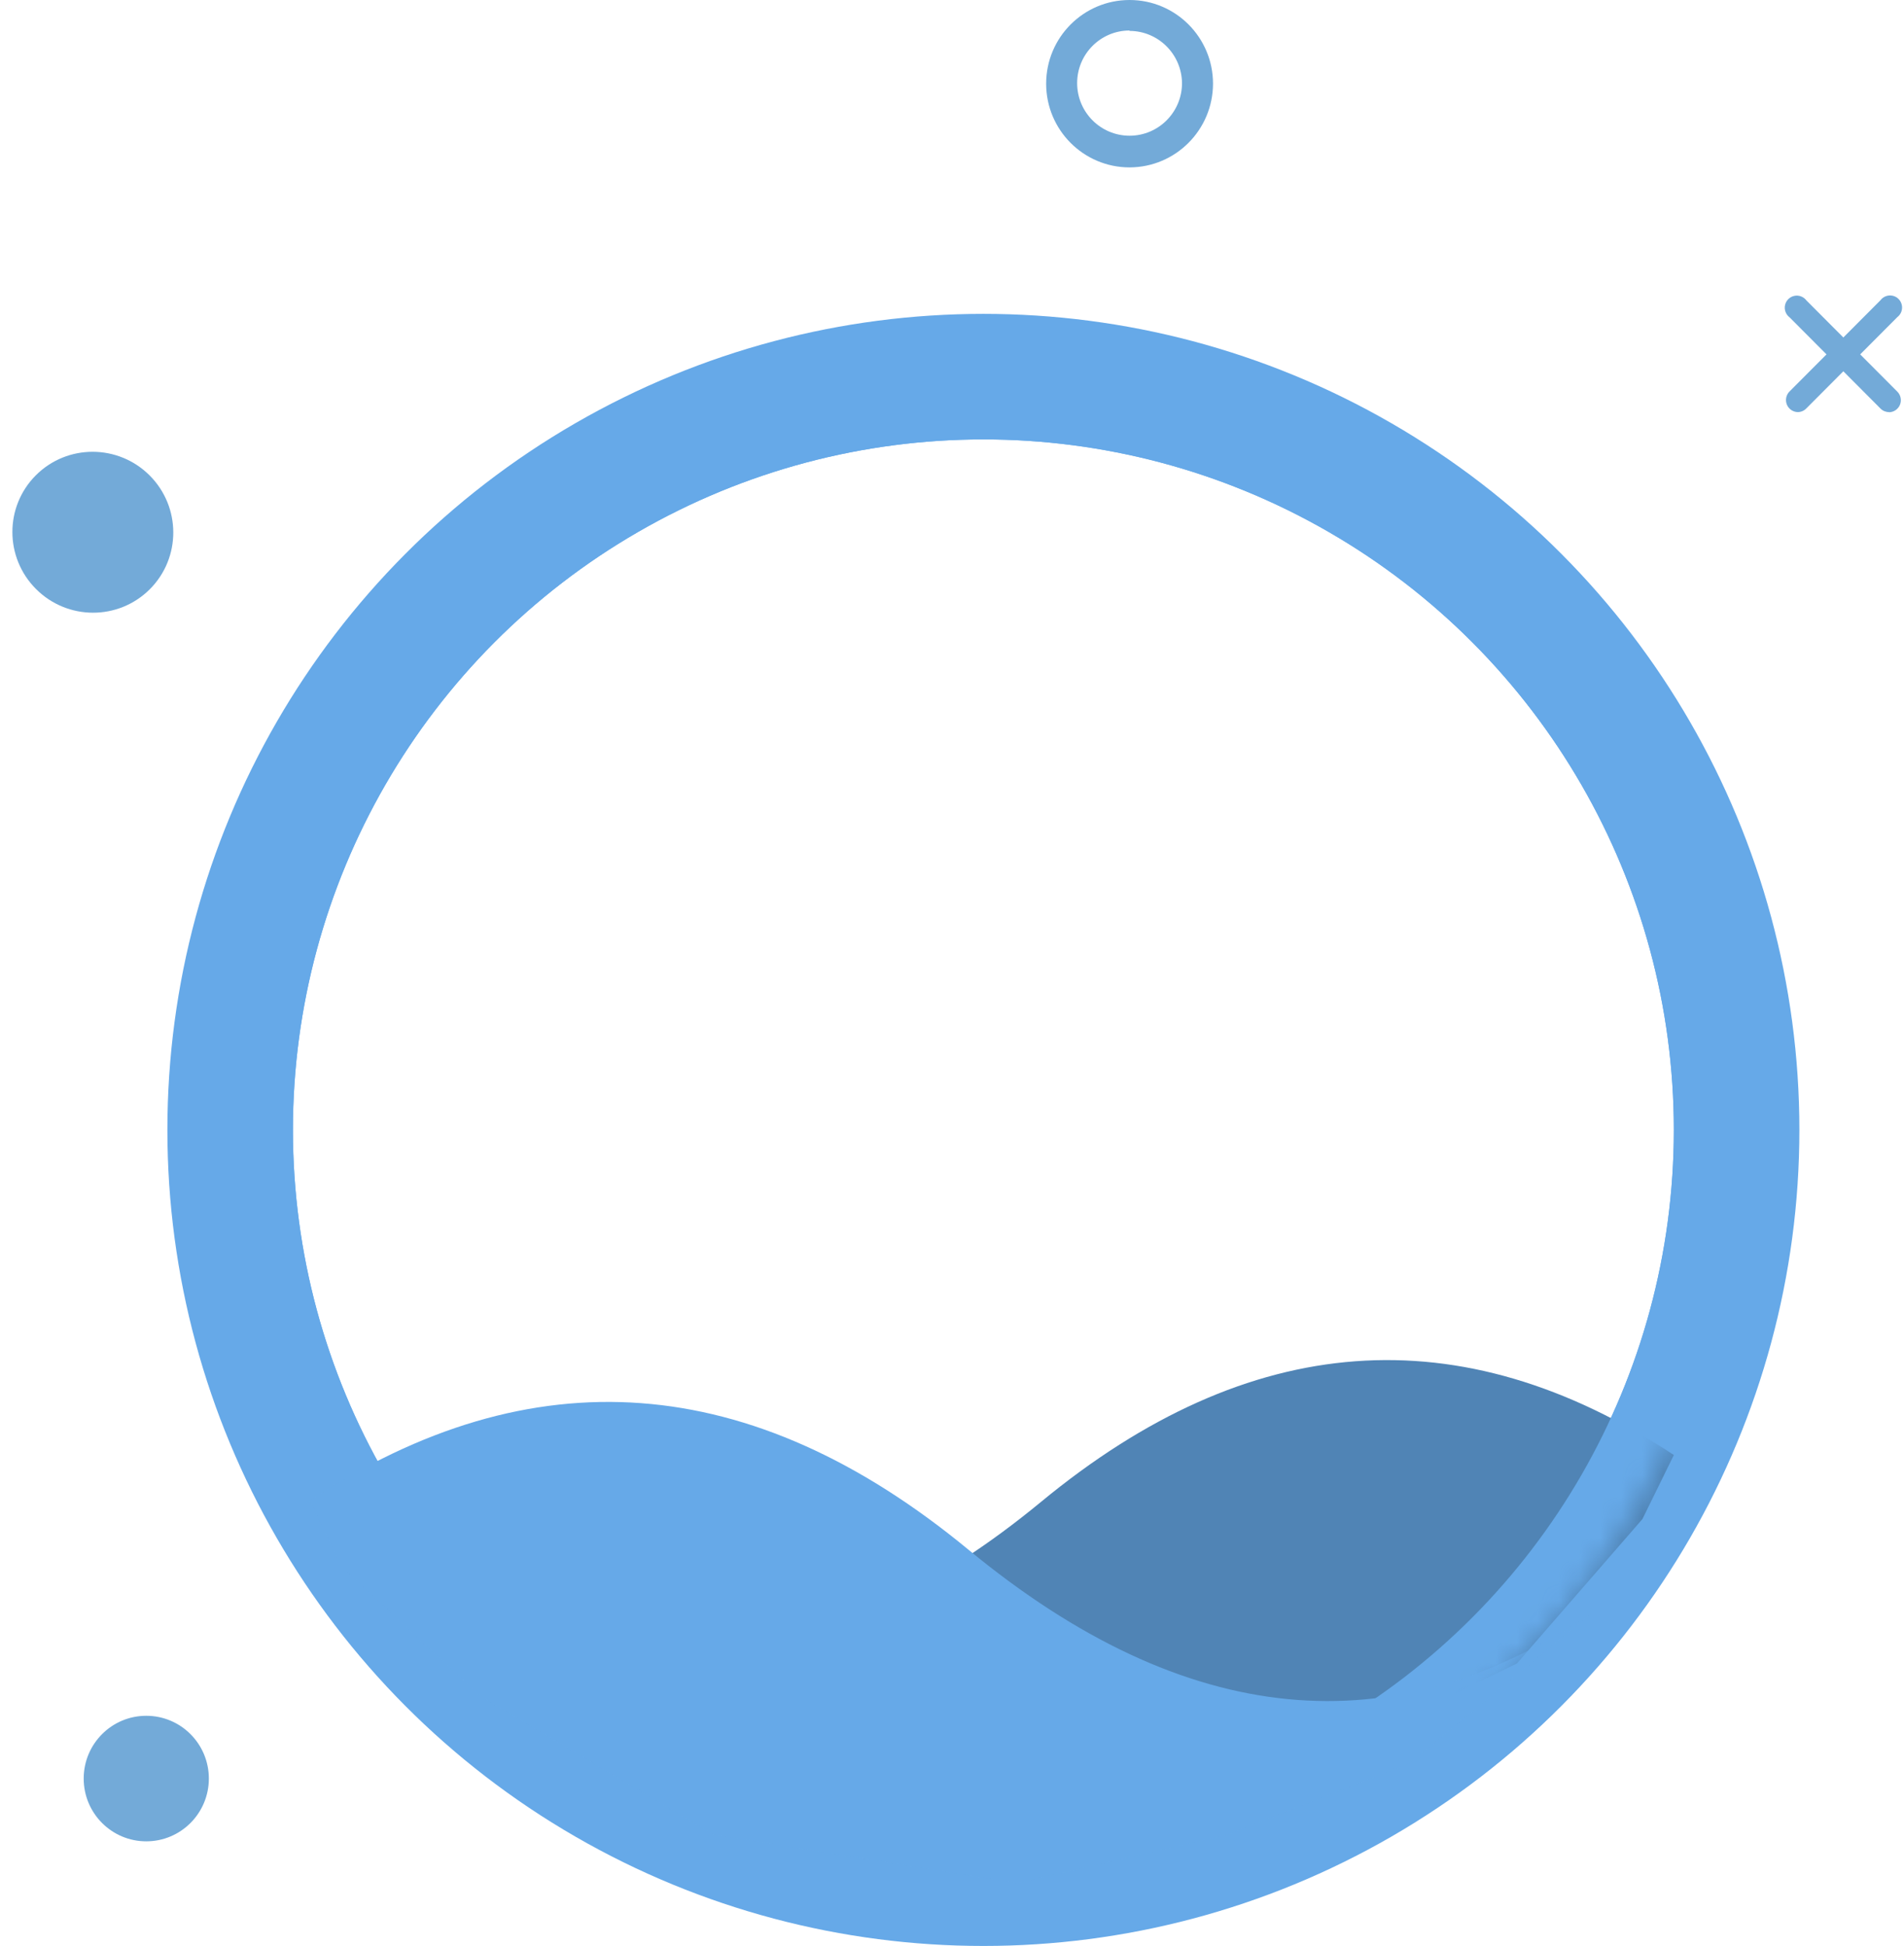 <?xml version="1.0" encoding="UTF-8"?>
<svg width="91px" height="93px" viewBox="0 0 91 93" version="1.1" xmlns="http://www.w3.org/2000/svg" xmlns:xlink="http://www.w3.org/1999/xlink">
    <!-- Generator: Sketch 46 (44423) - http://www.bohemiancoding.com/sketch -->
    <title>Load 2@1x</title>
    <desc>Created with Sketch.</desc>
    <defs>
        <circle id="path-1" cx="36" cy="36" r="36"></circle>
    </defs>
    <g id="Guidelines" stroke="none" stroke-width="1" fill="none" fill-rule="evenodd">
        <g id="Logo-&amp;-Icons" transform="translate(-551, -3409)">
            <g id="Load-2" transform="translate(550, 3409)">
                <g id="Anima-logo" transform="translate(12, 18)">
                    <mask id="mask-2" fill="white">
                        <use xlink:href="#path-1"></use>
                    </mask>
                    <use id="Circle-Blue" stroke="#66A9E8" stroke-width="6" xlink:href="#path-1"></use>
                    <path d="M10,51.537 C20.207,44.816 30.289,45.562 40.247,53.778 C50.205,61.993 59.789,62.932 69,56.596 L60.5,63.596 L52.196,66.847 L42.5,69.096 L28.5,66.847 L17.5,61.5 L11.5,54.596 L10,51.537 Z" id="Wave2" fill="#5084B5" mask="url(#mask-2)" transform="translate(39.5, 58.048) scale(-1, 1) translate(-39.5, -58.048) "></path>
                    <circle id="Circle-Blue" stroke="#66A9E8" stroke-width="6" mask="url(#mask-2)" cx="36" cy="36" r="36"></circle>
                    <path d="M3.793,53.723 C14.417,46.726 24.912,47.504 35.277,56.055 C45.643,64.606 55.619,65.584 65.207,58.988 L56.359,66.275 L47.716,69.659 L37.623,72 L23.05,69.659 L11.955,63.052 L5.354,56.907 L3.793,53.723 Z" id="Wave1" fill="#66A9E8" mask="url(#mask-2)"></path>
                </g>
                <g id="-Circle-Score-Copy-3" fill-rule="nonzero" fill="#73AAD8">
                    <ellipse id="Oval" cx="7.991" cy="85" rx="2.991" ry="3"></ellipse>
                    <path d="M54.987,8 C52.785,8 51,6.209 51,4 C51,1.791 52.785,4.0693046e-16 54.987,0 C57.19,-4.05309223e-16 58.975,1.791 58.975,4 C58.97,6.207 57.187,7.995 54.987,8 Z M54.987,1.458 C53.603,1.458 52.481,2.584 52.481,3.972 C52.481,5.36 53.603,6.486 54.987,6.486 C56.371,6.486 57.493,5.36 57.493,3.972 C57.478,2.593 56.362,1.482 54.987,1.477 L54.987,1.458 Z" id="Shape"></path>
                    <g id="Group-4" transform="translate(86, 14)">
                        <path d="M0.926,5.695 C0.696,5.691 0.49,5.551 0.403,5.338 C0.315,5.124 0.363,4.879 0.524,4.714 L4.873,0.351 C5.008,0.17 5.236,0.085 5.456,0.133 C5.675,0.181 5.847,0.354 5.895,0.574 C5.943,0.795 5.858,1.023 5.678,1.159 L1.329,5.522 C1.223,5.631 1.078,5.693 0.926,5.695 L0.926,5.695 Z" id="Shape"></path>
                        <path d="M5.283,5.695 C5.132,5.695 4.987,5.636 4.88,5.529 L0.531,1.166 C0.351,1.03 0.266,0.802 0.314,0.582 C0.362,0.361 0.534,0.189 0.754,0.141 C0.974,0.093 1.201,0.178 1.336,0.358 L5.685,4.721 C5.846,4.886 5.894,5.131 5.807,5.345 C5.719,5.558 5.513,5.699 5.283,5.702 L5.283,5.695 Z" id="Shape"></path>
                    </g>
                    <ellipse id="Oval" transform="translate(5.437, 25.437) rotate(-45) translate(-5.437, -25.437) " cx="5.437" cy="25.437" rx="3.839" ry="3.851"></ellipse>
                </g>
       
            </g>
        </g>
    </g>
</svg>